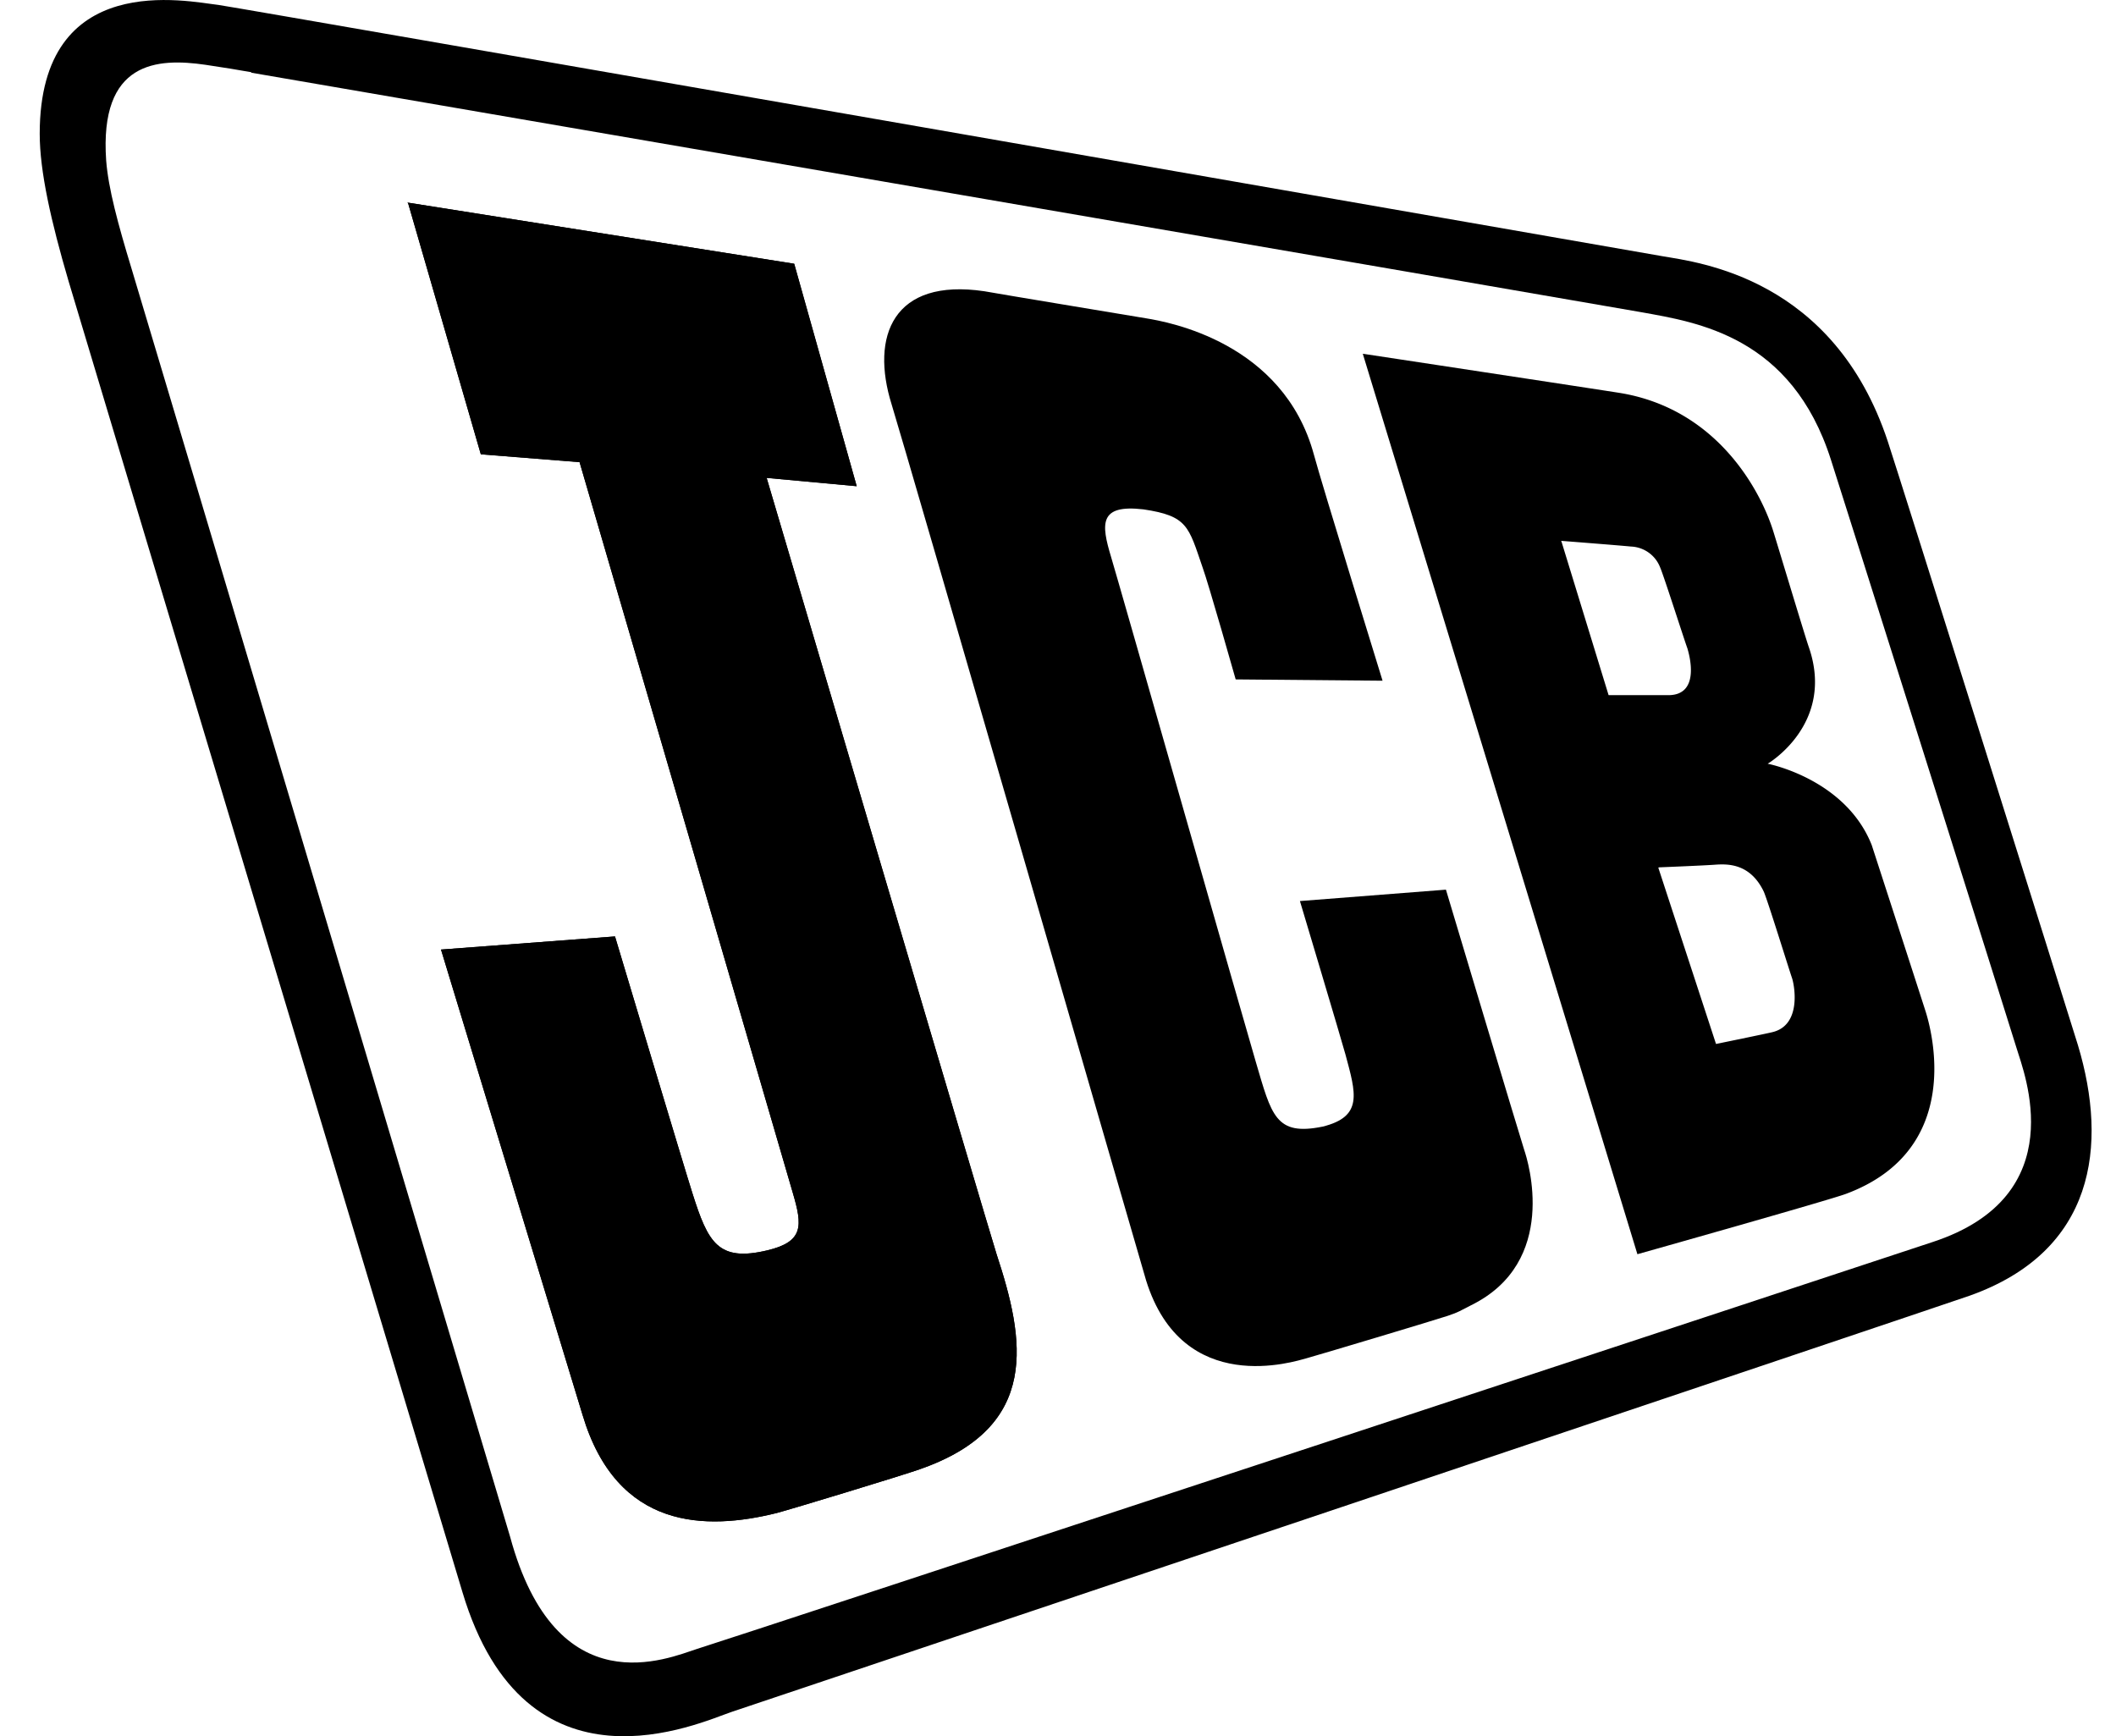 <svg xmlns="http://www.w3.org/2000/svg" width="39" height="32" fill="currentColor"><path fill-rule="evenodd" clip-rule="evenodd" d="M30.573 15.986s.798-.032 1.023-.048c.226-.016.653-.04.91.491.065.137.468 1.442.525 1.604.048.153.169.862-.363.99-.097.025-1.04.218-1.04.218l-1.063-3.247.008-.008zM28.77 9.968s1.03.08 1.289.105a.602.602 0 01.54.387c.064.145.45 1.353.499 1.482.04.129.242.854-.33.87h-1.12l-.87-2.836-.008-.008zM25.12 6.52s4.35.66 4.753.725c1.813.306 2.603 1.853 2.82 2.578.073.234.58 1.918.645 2.103.491 1.418-.758 2.15-.758 2.15s1.434.275 1.918 1.5c0 0 .91 2.803.999 3.085.088.29.733 2.522-1.475 3.343-.298.113-3.843 1.112-3.843 1.112L25.12 6.528V6.52z"/><path d="M7.508 3.733l7.13 1.128 1.152 4.1-1.66-.153s4.1 13.881 4.238 14.308c.515 1.563.83 3.183-1.418 3.964-.29.105-2.385.741-2.635.806-1.297.322-2.94.322-3.577-1.805l-2.61-8.58 3.207-.242s1.32 4.407 1.426 4.73c.29.918.475 1.272 1.385 1.055.669-.161.645-.451.467-1.056-.072-.257-3.931-13.47-3.931-13.47l-1.82-.145-1.346-4.648-.008.008z"/><path d="M7.508 3.733l7.13 1.128 1.152 4.1-1.66-.153s4.1 13.881 4.238 14.308c.515 1.563.83 3.183-1.418 3.964-.29.105-2.385.741-2.635.806-1.297.322-2.94.322-3.577-1.805l-2.61-8.58 3.207-.242s1.32 4.407 1.426 4.73c.29.918.475 1.272 1.385 1.055.669-.161.645-.451.467-1.056-.072-.257-3.931-13.47-3.931-13.47l-1.82-.145-1.346-4.648-.008.008zm10.635 1.635c.314.057 2.602.435 2.988.5.387.064 2.522.435 3.086 2.513.137.516 1.265 4.165 1.265 4.165l-2.707-.024s-.5-1.764-.612-2.07c-.258-.75-.274-.943-1.088-1.064-.822-.096-.781.266-.596.879.097.314 2.554 8.934 2.667 9.305.29.983.362 1.37 1.232 1.192.75-.185.613-.612.42-1.33-.065-.241-.839-2.827-.839-2.827l2.691-.21s1.37 4.576 1.442 4.794c.073.21.645 2.07-.983 2.868-.21.105-.21.12-.427.193-.217.073-2.392.725-2.602.782-.21.056-2.28.733-2.956-1.434-.065-.21-4.456-15.396-4.69-16.145-.394-1.257.025-2.337 1.709-2.087z"/><path fill-rule="evenodd" clip-rule="evenodd" d="M4.632 1.34c1.337.233 24.588 4.23 25.619 4.414 1.031.186 2.771.443 3.496 2.723.145.444 3.295 10.425 3.424 10.852.13.435 1.048 2.707-1.547 3.561-.386.13-22.243 7.34-22.775 7.5-.531.17-2.594 1.08-3.448-2.07 0 0-6.67-22.356-6.977-23.371-.25-.822-.427-1.475-.467-1.99-.129-1.837.943-1.893 1.829-1.765.33.049.628.097.846.137M4.027.091c.589.088 25.966 4.52 26.619 4.632.652.113 3.15.395 4.149 3.416.193.58 3.351 10.626 3.504 11.126.556 1.853.314 3.794-1.998 4.616-.765.266-22.541 7.581-22.815 7.67-.597.201-3.795 1.7-4.963-2.208 0-.008-7.05-23.452-7.259-24.16C.942 4.086.732 3.16.732 2.466.732-.578 3.455.027 4.027.091z"/></svg>